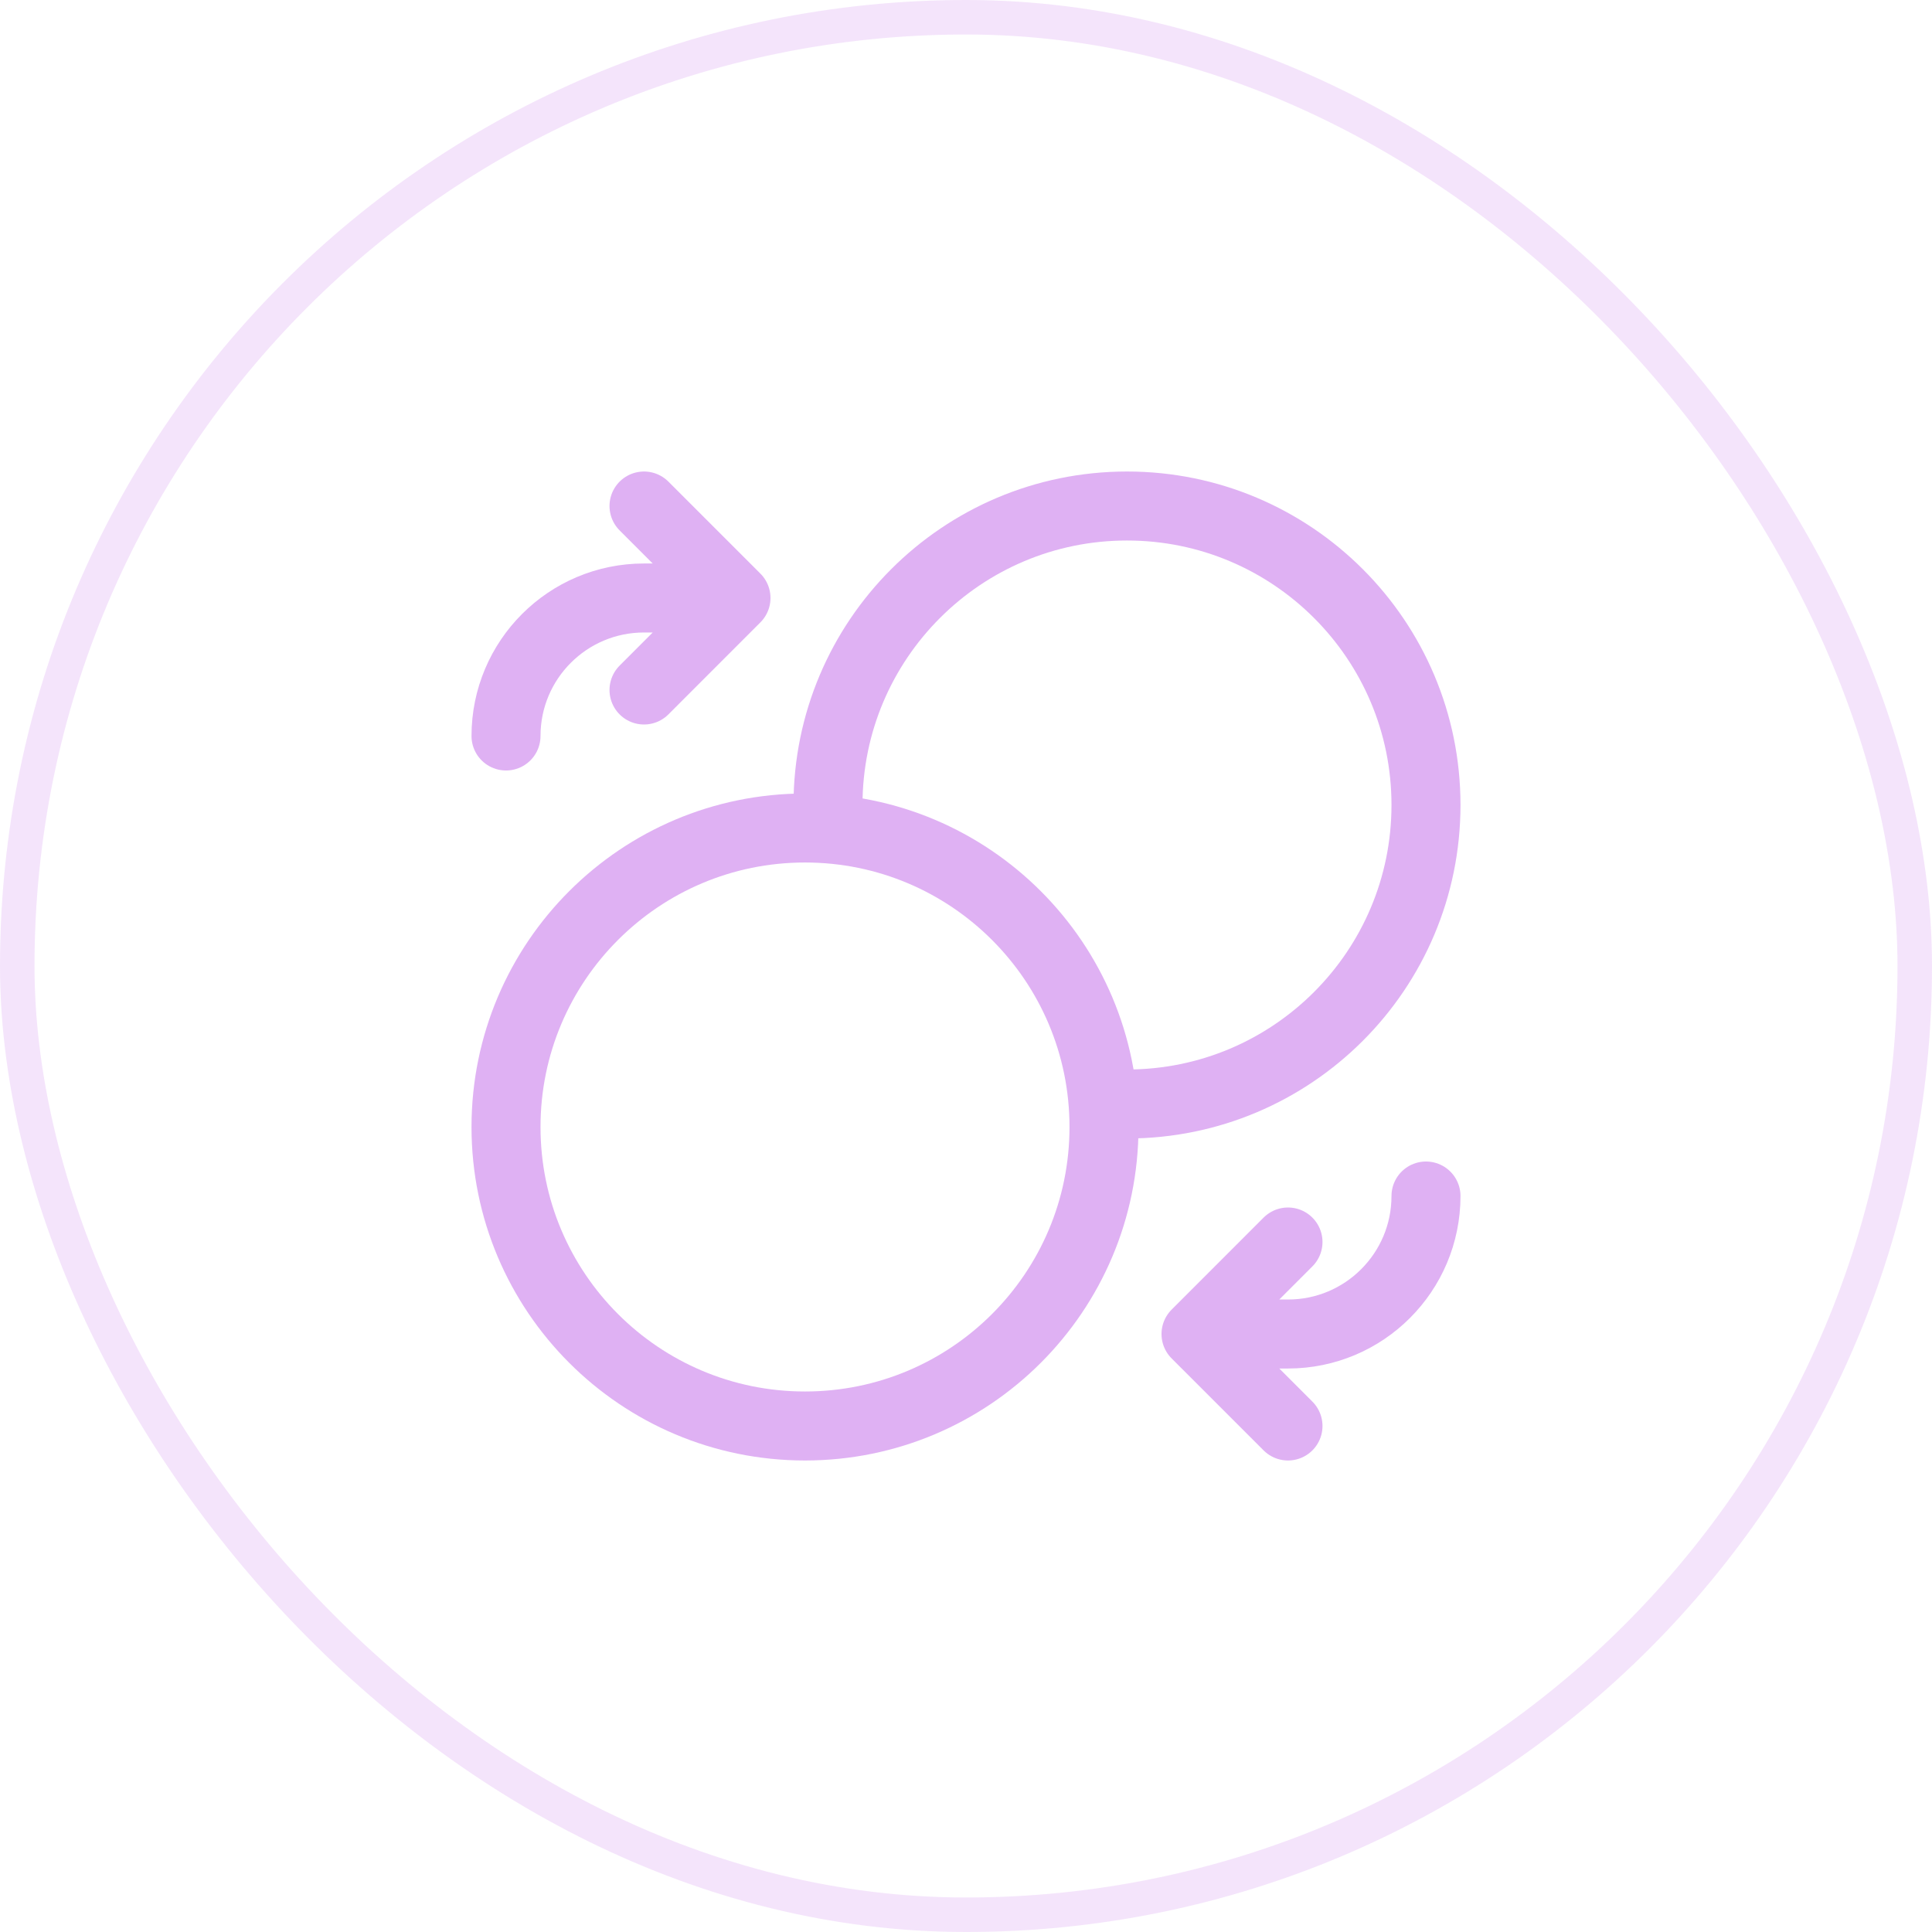 <svg width="56" height="56" viewBox="0 0 56 56" fill="none" xmlns="http://www.w3.org/2000/svg">
<rect x="0.5" y="0.5" width="55" height="55" rx="27.5" stroke="#DFB1F3" stroke-opacity="0.35"/>
<path d="M24.025 24C24.009 23.78 24 23.558 24 23.333C24 18.547 27.88 14.667 32.667 14.667C37.453 14.667 41.333 18.547 41.333 23.333C41.333 28.12 37.453 32 32.667 32C32.442 32 32.22 31.991 32 31.975" stroke="#DFB1F3" stroke-width="2" stroke-linecap="round" stroke-linejoin="round"/>
<path d="M23.333 41.333C18.547 41.333 14.667 37.453 14.667 32.667C14.667 27.88 18.547 24 23.333 24C28.12 24 32 27.88 32 32.667C32 37.453 28.12 41.333 23.333 41.333Z" stroke="#DFB1F3" stroke-width="2" stroke-linecap="round" stroke-linejoin="round"/>
<path d="M41.333 34.667C41.333 36.876 39.543 38.667 37.333 38.667H34.667M34.667 38.667L37.333 36M34.667 38.667L37.333 41.333" stroke="#DFB1F3" stroke-width="2" stroke-linecap="round" stroke-linejoin="round"/>
<path d="M14.667 21.333C14.667 19.124 16.458 17.333 18.667 17.333H21.333M21.333 17.333L18.667 20M21.333 17.333L18.667 14.667" stroke="#DFB1F3" stroke-width="2" stroke-linecap="round" stroke-linejoin="round"/>
</svg>
